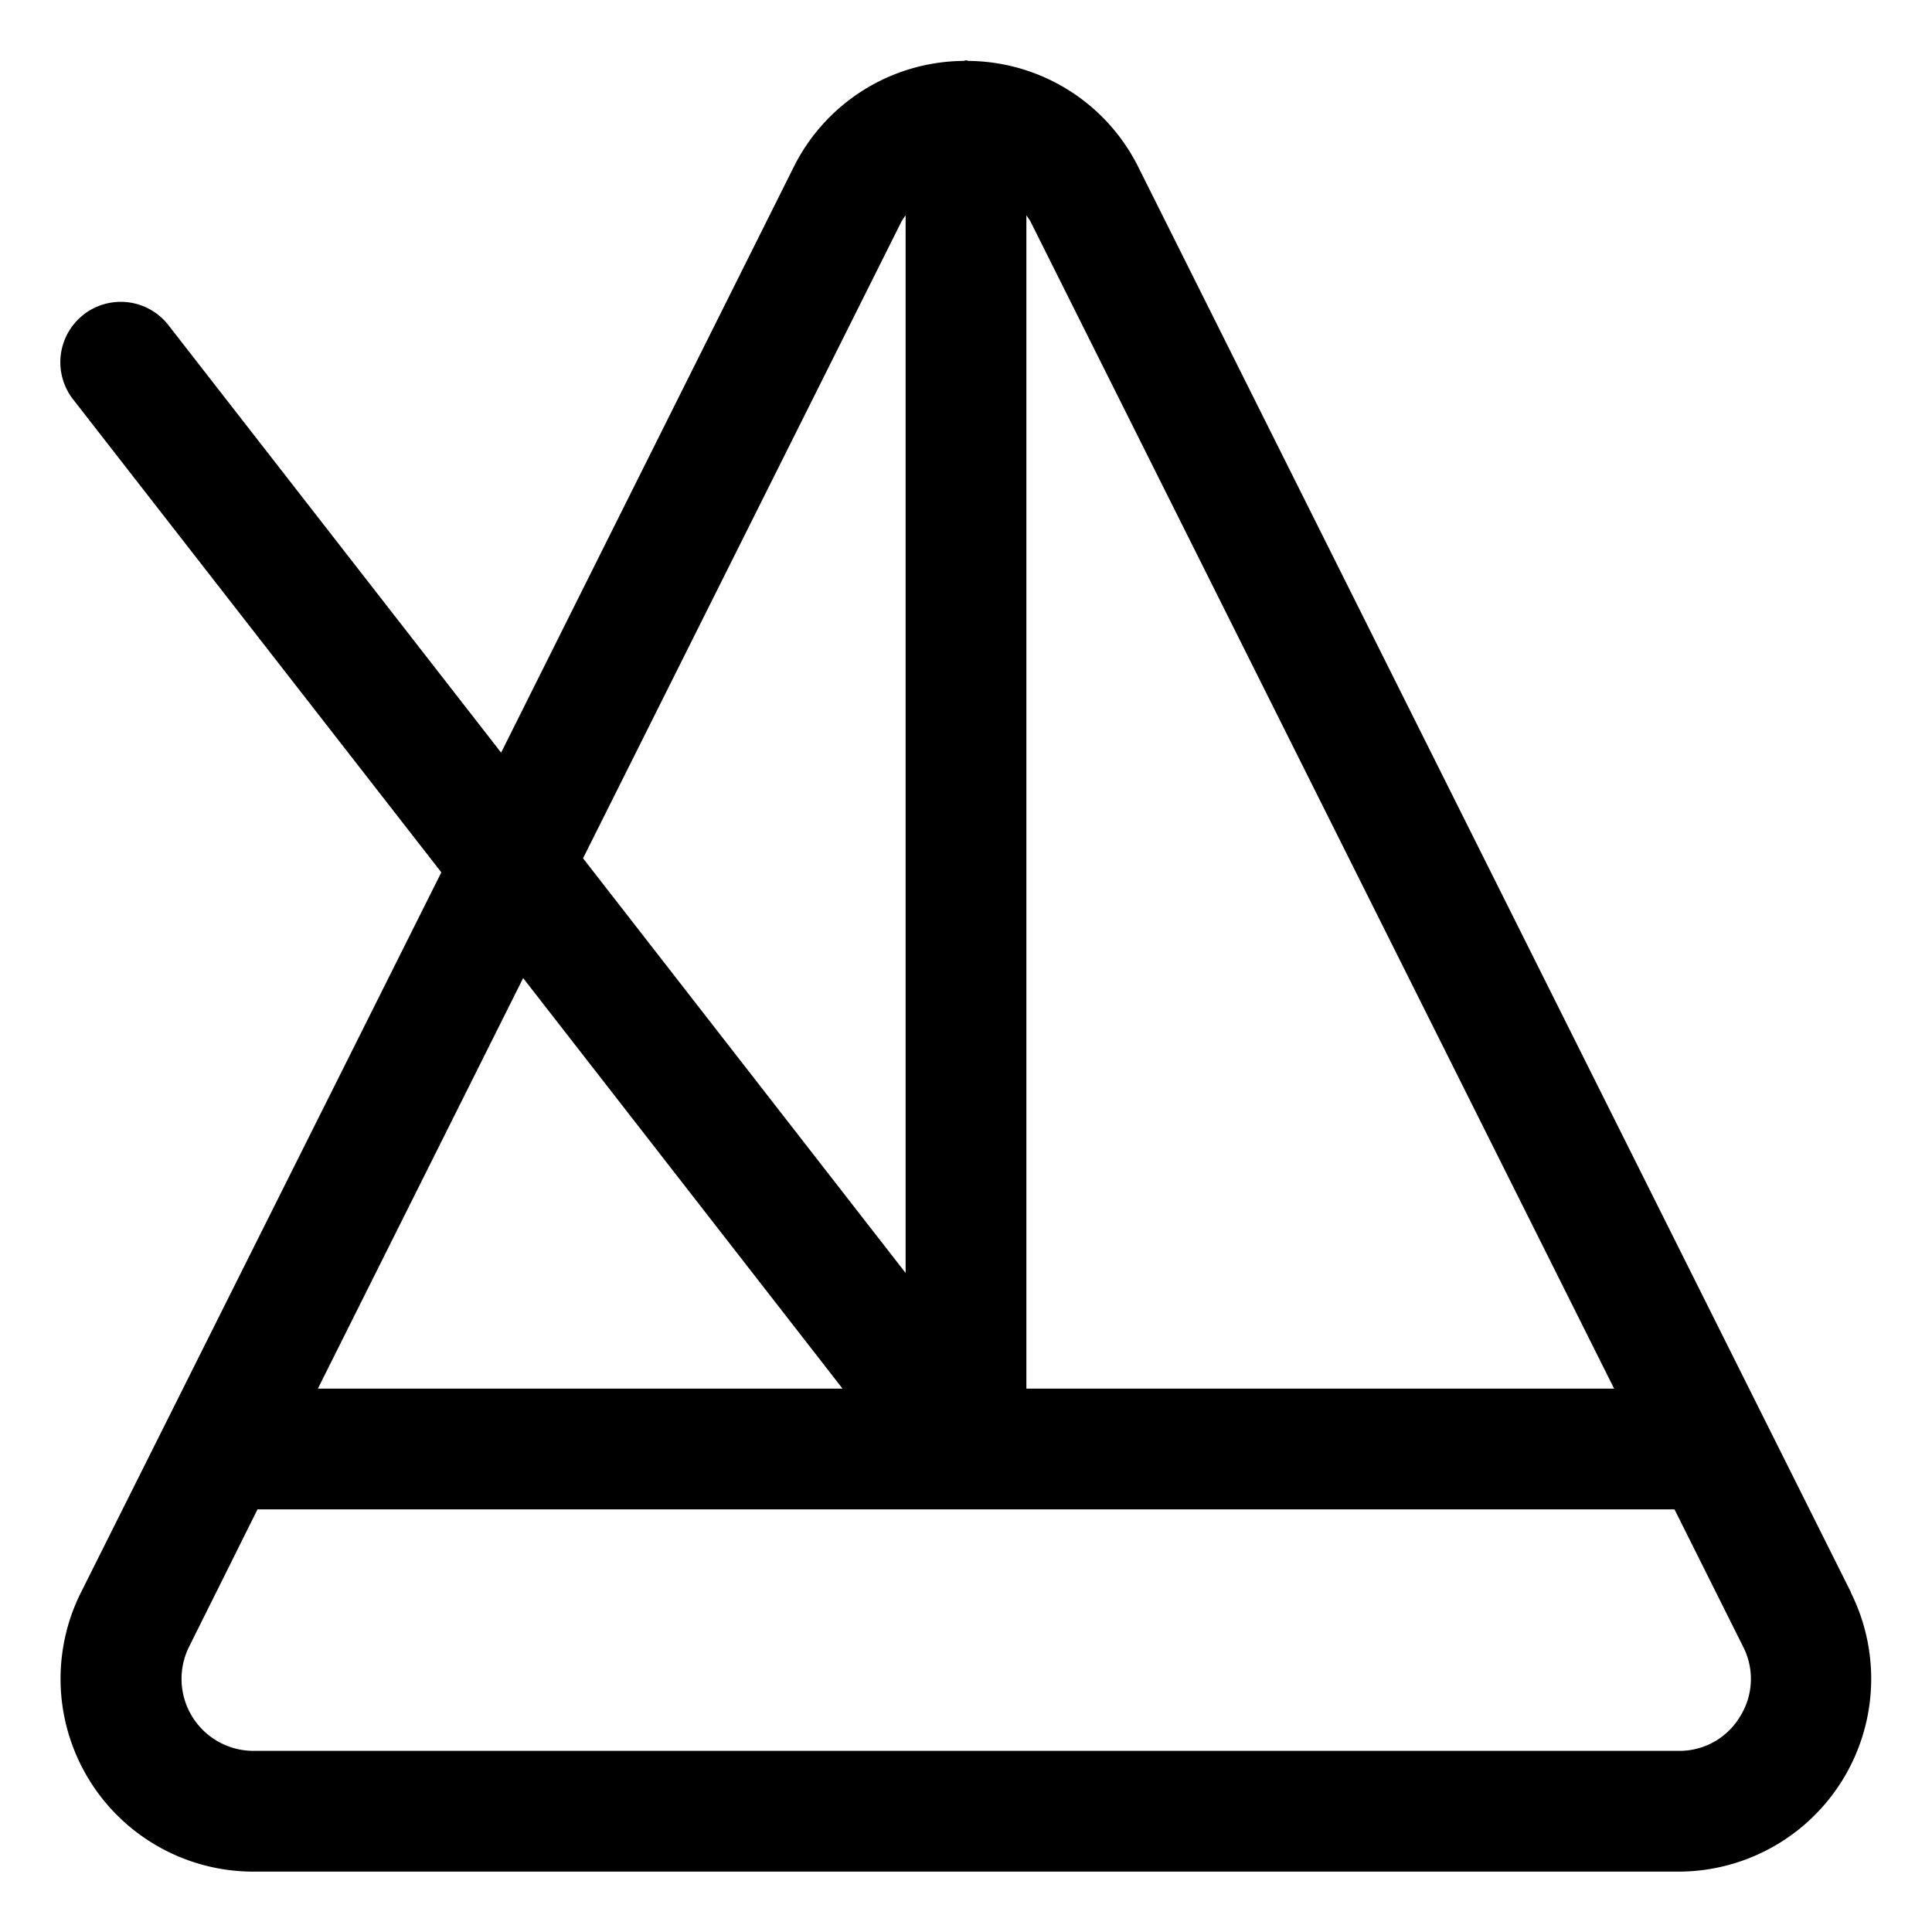 <svg xmlns="http://www.w3.org/2000/svg" viewBox="0 0 32 32" id="metronome">
  <path d="M30.66 26.378 18.856 2.771a3.171 3.171 0 0 0-2.812-1.762C16.029 1.008 16.016 1 16 1s-.029.008-.044.009a3.171 3.171 0 0 0-2.812 1.762L8.3 12.466l-5.51-7.08a1 1 0 0 0-1.58 1.228l6.1 7.835-5.97 11.929A3.194 3.194 0 0 0 4.2 31h23.6a3.194 3.194 0 0 0 2.856-4.622ZM26.735 23H17V3.567a1.144 1.144 0 0 1 .067.1ZM14.933 3.666a1.144 1.144 0 0 1 .067-.1v17.519l-5.343-6.869ZM13.955 23h-8.69l3.4-6.8Zm14.864 5.434A1.169 1.169 0 0 1 27.8 29H4.2a1.193 1.193 0 0 1-1.067-1.727L4.265 25h23.47l1.136 2.273a1.171 1.171 0 0 1-.052 1.161Z"></path>
</svg>
